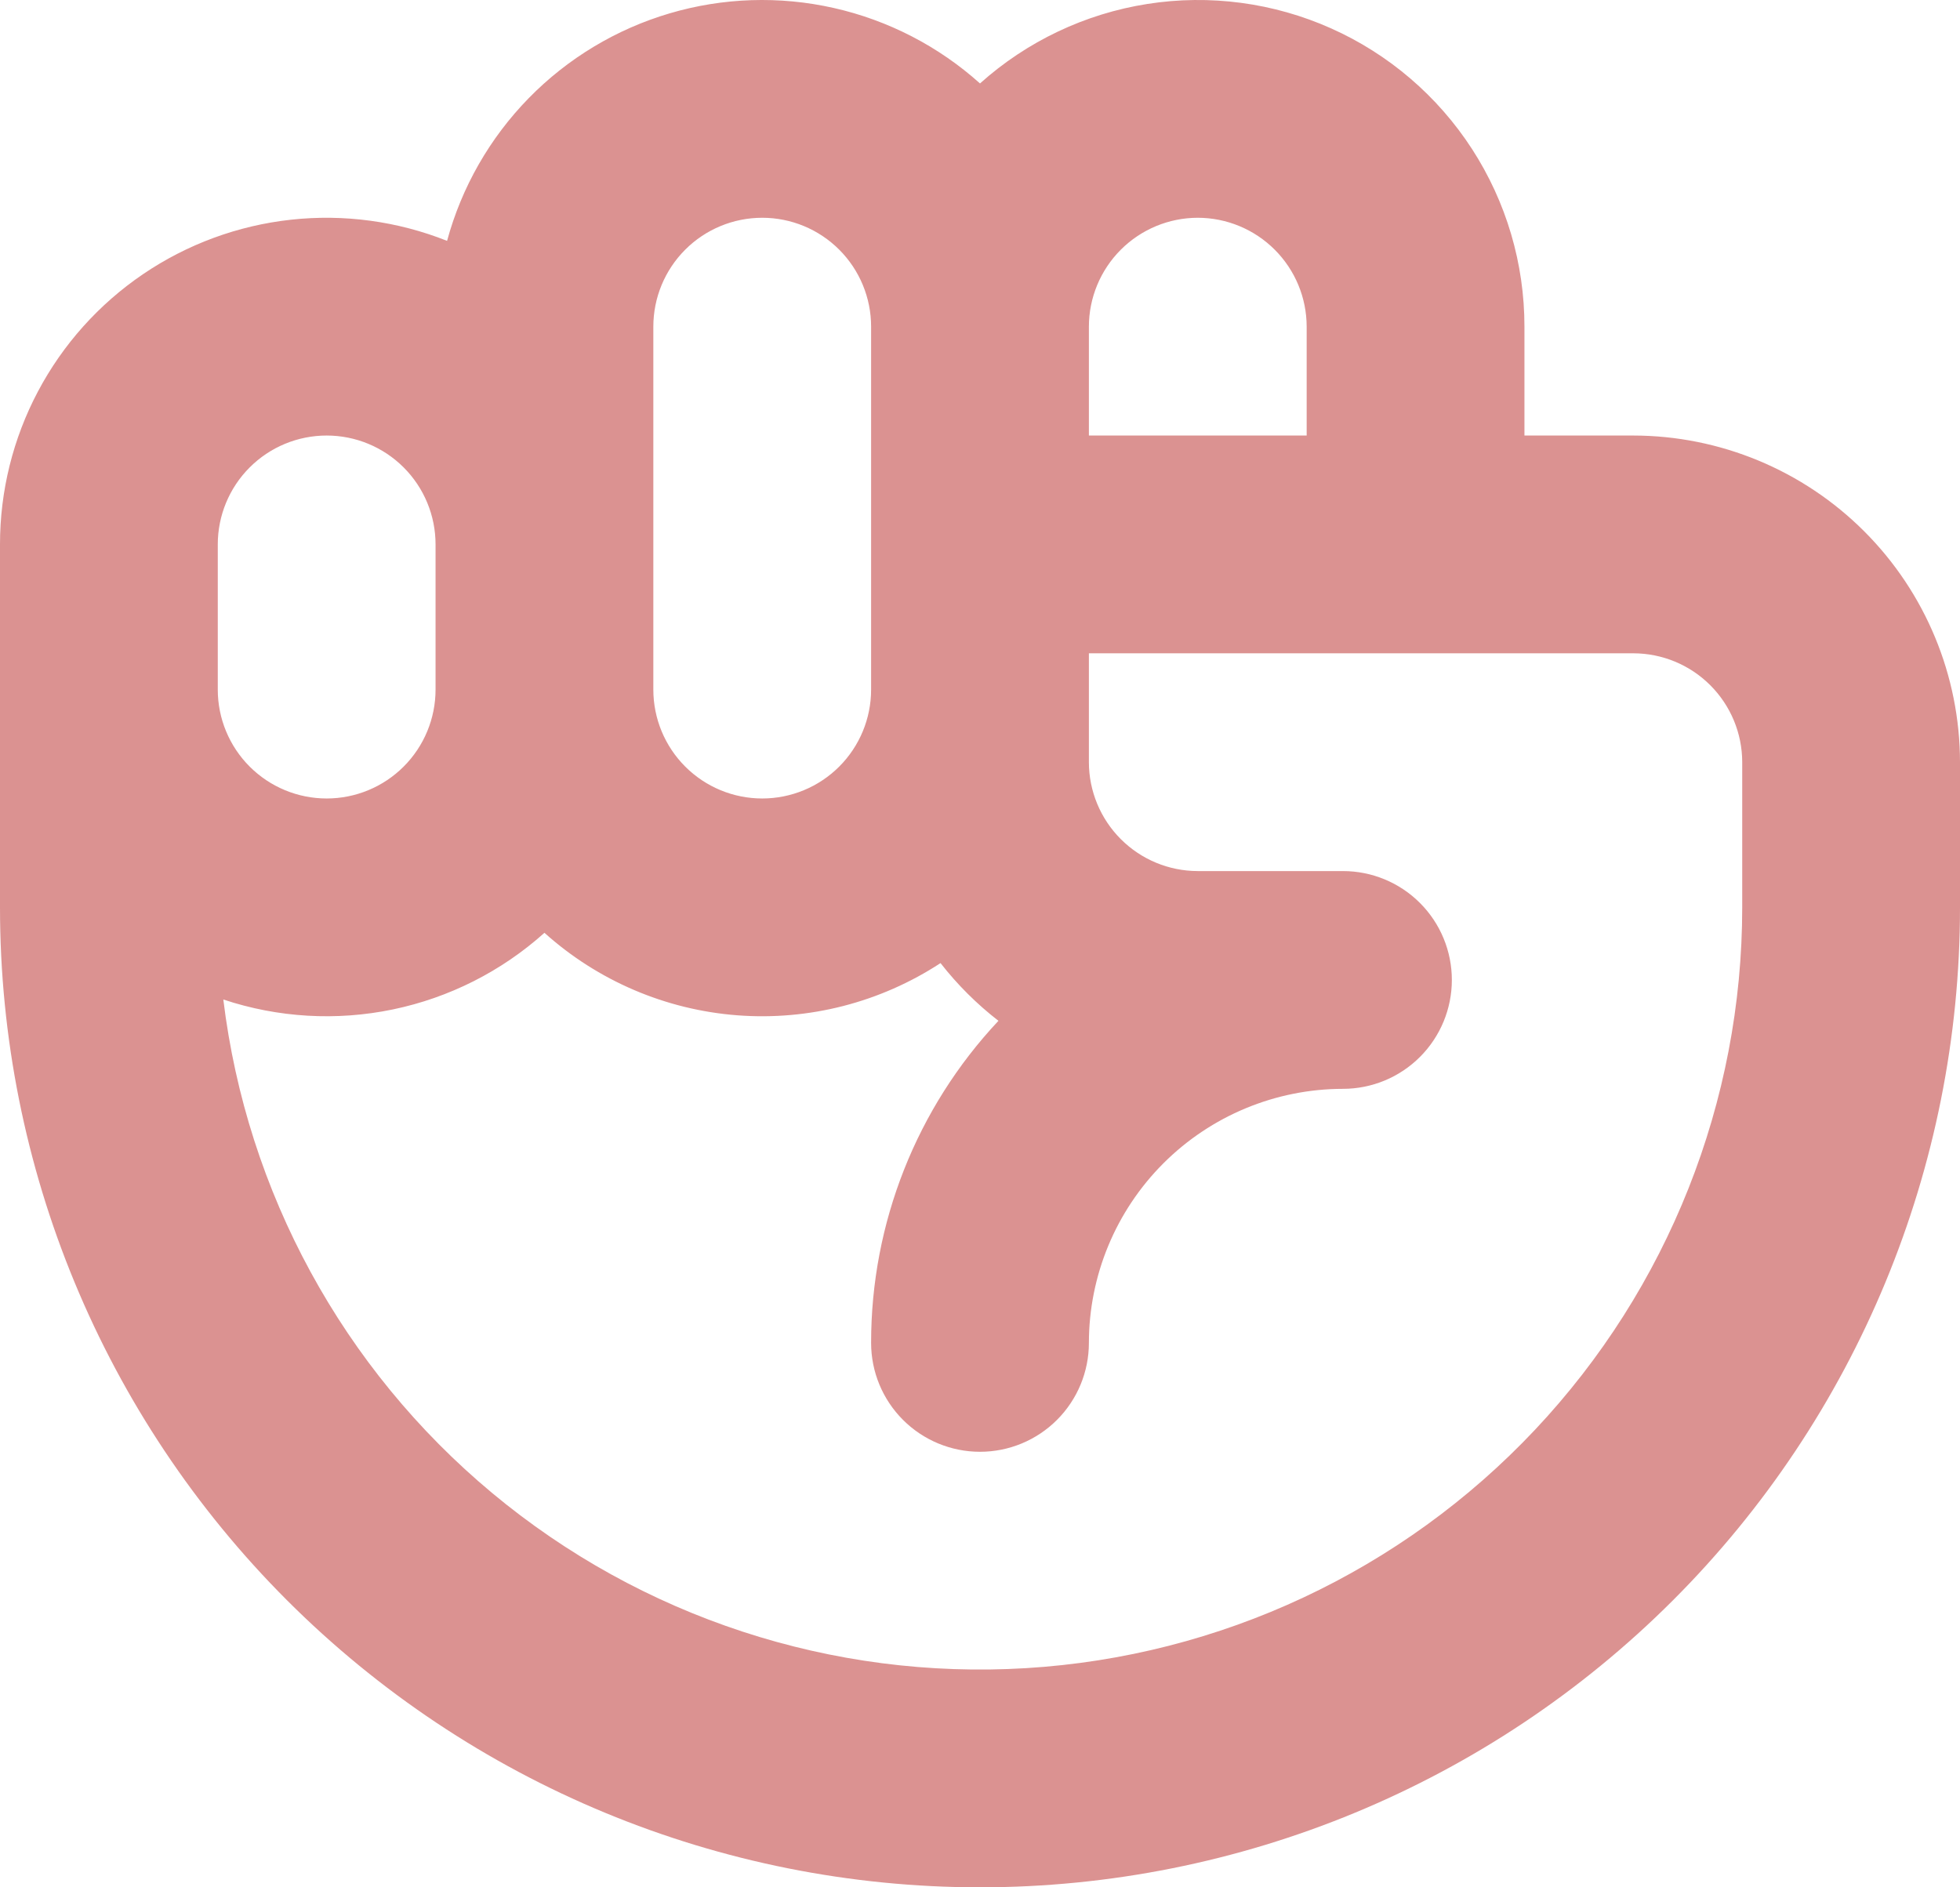 <svg width="216" height="208" viewBox="0 0 216 208" fill="none" xmlns="http://www.w3.org/2000/svg">
<path d="M180 48H168V36C168.005 29.049 165.995 22.245 162.215 16.411C158.434 10.578 153.044 5.964 146.698 3.129C140.351 0.293 133.318 -0.643 126.451 0.434C119.583 1.511 113.175 4.554 108 9.196C103.431 5.096 97.888 2.235 91.9 0.883C85.912 -0.469 79.678 -0.266 73.791 1.473C67.903 3.212 62.559 6.429 58.267 10.818C53.974 15.207 50.877 20.621 49.269 26.545C43.809 24.375 37.901 23.574 32.062 24.214C26.221 24.853 20.627 26.913 15.767 30.213C10.906 33.514 6.928 37.954 4.18 43.146C1.431 48.339 -0.004 54.125 -7.55158e-07 60V100C-7.55158e-07 128.643 11.379 156.114 31.633 176.368C51.886 196.621 79.357 208 108 208C136.643 208 164.114 196.621 184.368 176.368C204.621 156.114 216 128.643 216 100V84C215.989 74.456 212.193 65.305 205.444 58.556C198.695 51.807 189.544 48.011 180 48V48ZM132 24C135.181 24.004 138.232 25.269 140.481 27.519C142.731 29.768 143.996 32.819 144 36V48H120V36C120.004 32.819 121.269 29.768 123.519 27.519C125.768 25.269 128.818 24.004 132 24ZM72 36C72 32.817 73.264 29.765 75.515 27.515C77.765 25.264 80.817 24 84 24C87.183 24 90.235 25.264 92.485 27.515C94.736 29.765 96 32.817 96 36V76C96 79.183 94.736 82.235 92.485 84.485C90.235 86.736 87.183 88 84 88C80.817 88 77.765 86.736 75.515 84.485C73.264 82.235 72 79.183 72 76V36ZM24 60C24 56.817 25.264 53.765 27.515 51.515C29.765 49.264 32.817 48 36 48C39.183 48 42.235 49.264 44.485 51.515C46.736 53.765 48 56.817 48 60V76C48 79.183 46.736 82.235 44.485 84.485C42.235 86.736 39.183 88 36 88C32.817 88 29.765 86.736 27.515 84.485C25.264 82.235 24 79.183 24 76V60ZM192 100C191.999 121.398 183.832 141.989 169.167 157.571C154.501 173.152 134.442 182.55 113.083 183.845C91.725 185.141 70.677 178.237 54.235 164.542C37.793 150.848 27.198 131.395 24.61 110.154C30.633 112.162 37.08 112.54 43.296 111.249C49.512 109.958 55.275 107.044 60 102.804C65.889 108.096 73.363 111.292 81.257 111.896C89.152 112.499 97.025 110.476 103.65 106.141C105.505 108.519 107.649 110.656 110.033 112.503C101.008 122.118 95.989 134.813 96 148C96 151.183 97.264 154.235 99.515 156.485C101.765 158.736 104.817 160 108 160C111.183 160 114.235 158.736 116.485 156.485C118.736 154.235 120 151.183 120 148C120.008 140.576 122.961 133.459 128.21 128.21C133.459 122.961 140.576 120.008 148 120C151.183 120 154.235 118.736 156.485 116.485C158.736 114.235 160 111.183 160 108C160 104.817 158.736 101.765 156.485 99.515C154.235 97.264 151.183 96 148 96H132C128.818 95.996 125.768 94.731 123.519 92.481C121.269 90.232 120.004 87.181 120 84V72H180C183.181 72.004 186.232 73.269 188.481 75.519C190.731 77.768 191.996 80.819 192 84V100Z" fill="#DB9291"/>
</svg>
